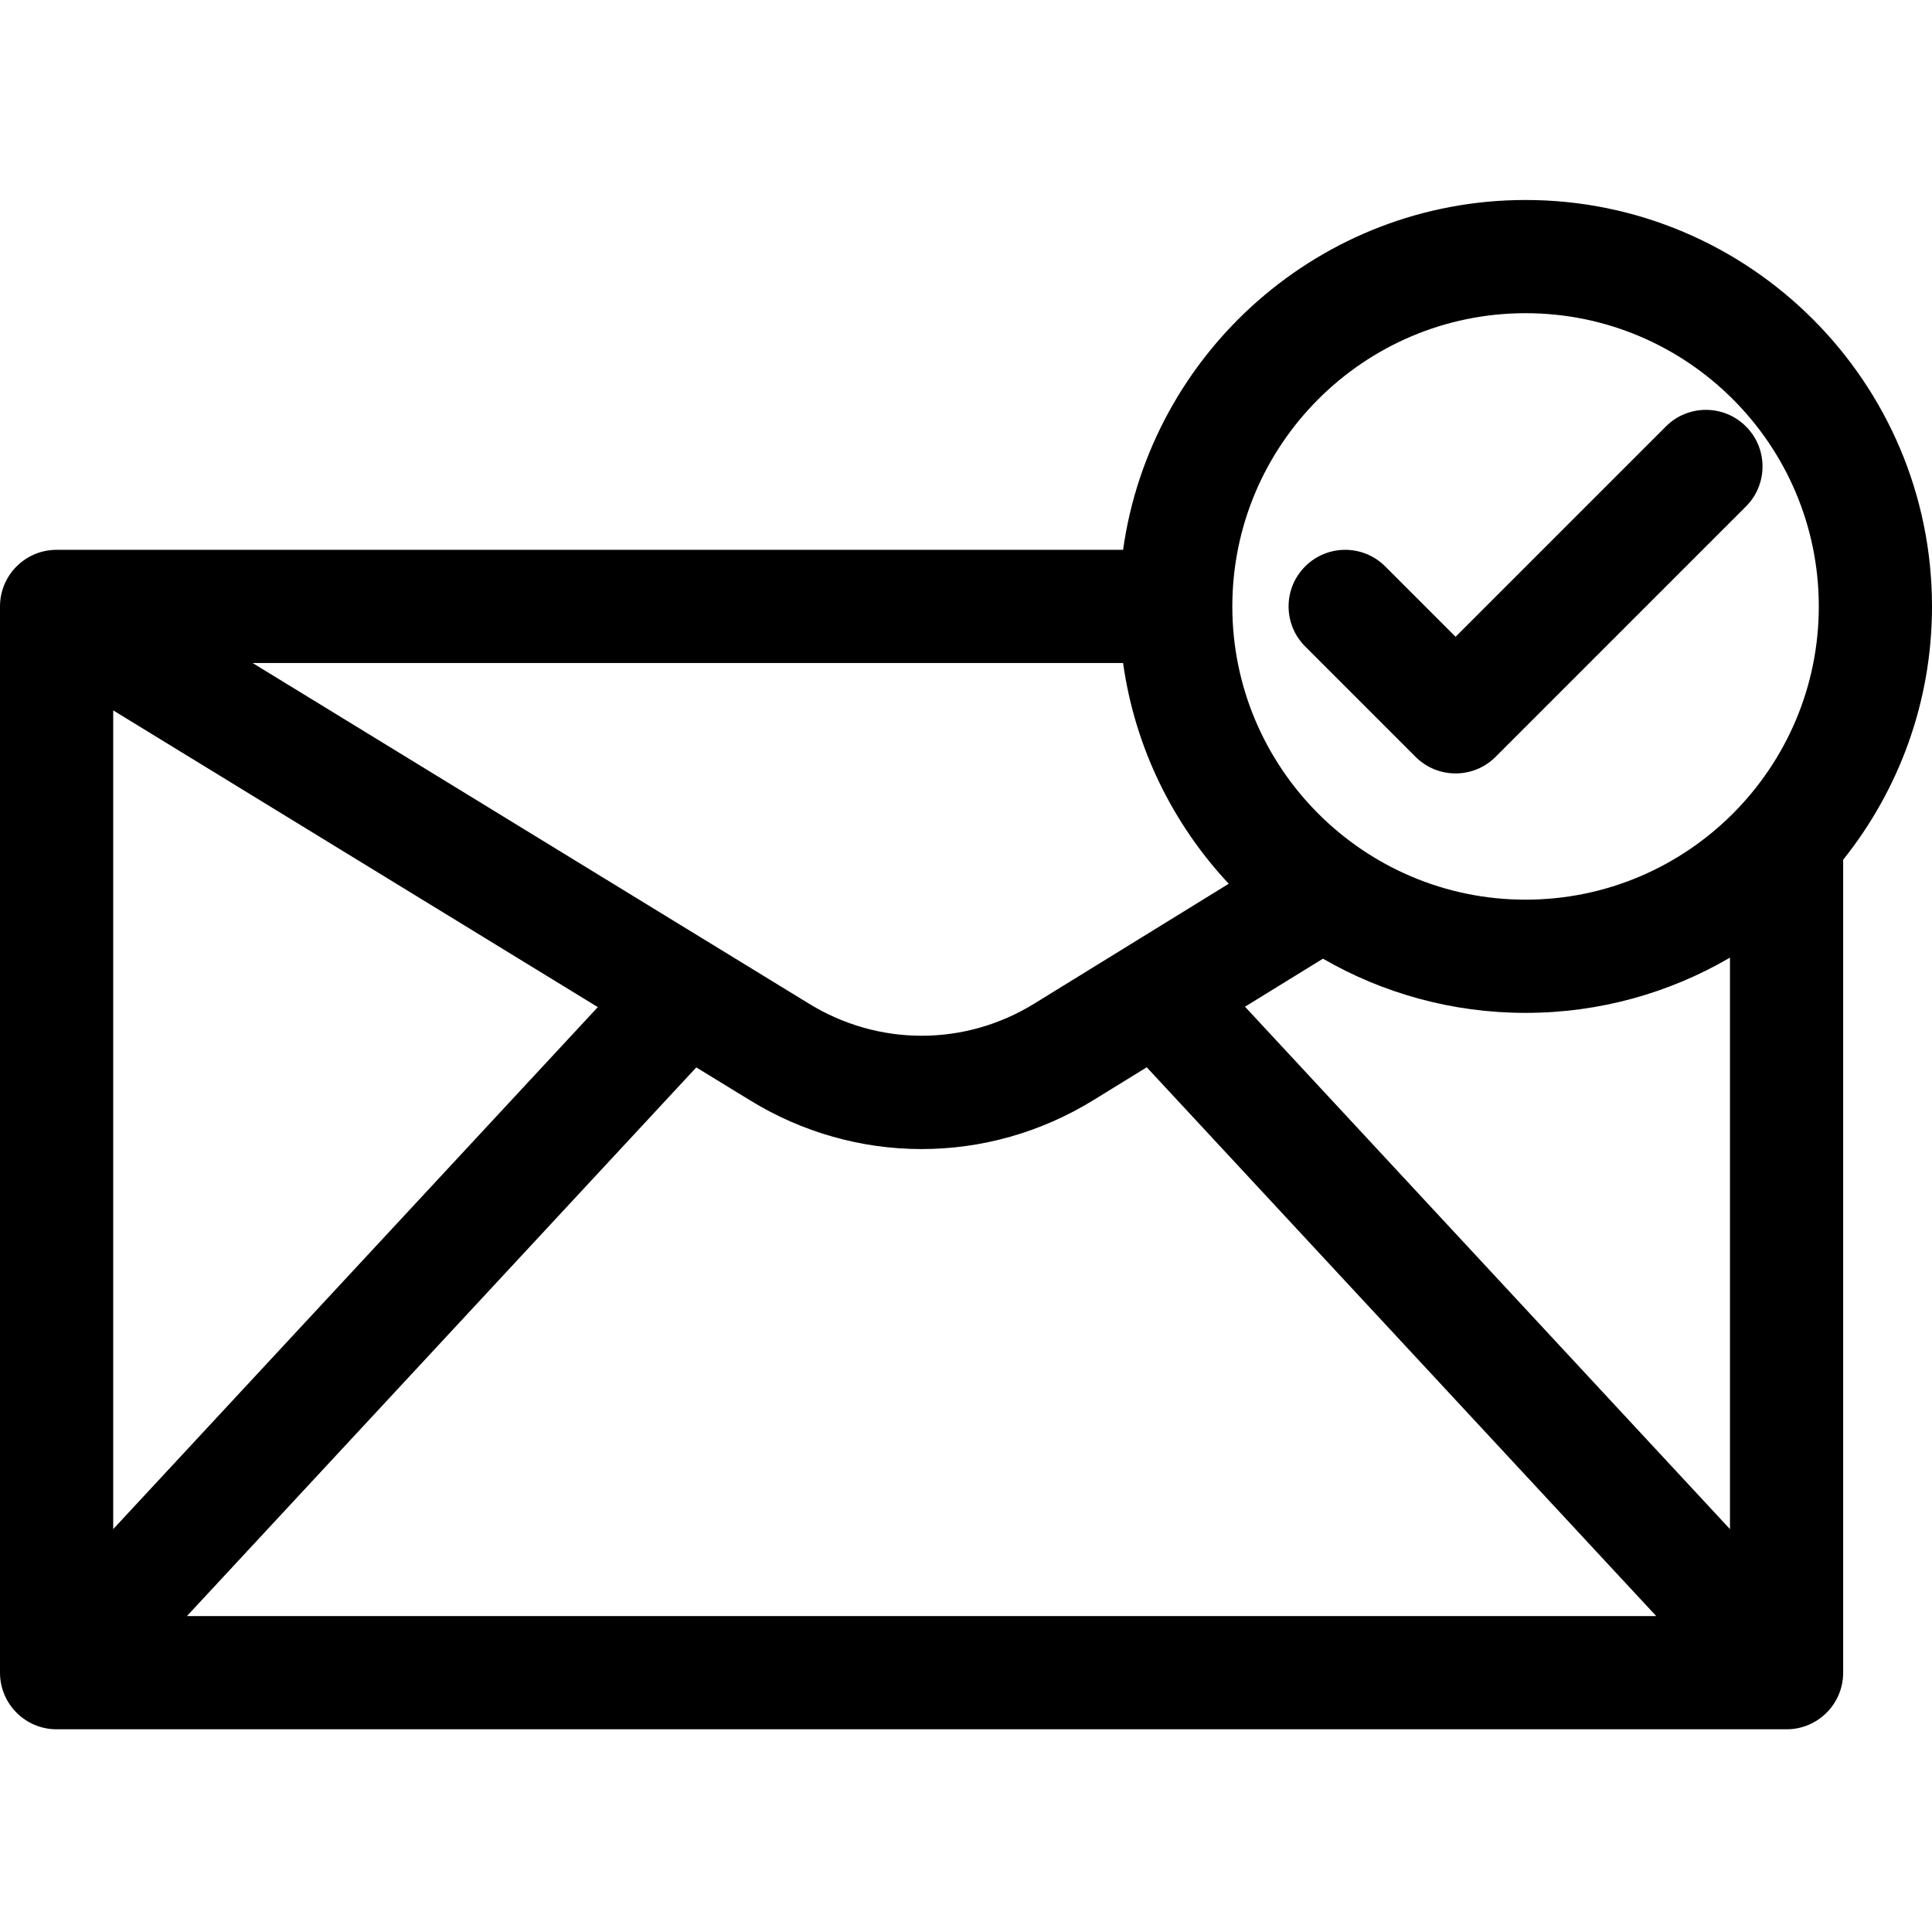 <svg height="512pt" viewBox="0 -53 512 512" width="512pt" xmlns="http://www.w3.org/2000/svg"><path d="m404.289 0c-54.301 0-99.34 40.395-106.66 92.711h-282.629c-8.285 0-15 6.715-15 15v282.57c0 8.281 6.715 15 15 15h458.457c8.285 0 15-6.719 15-15v-215.441c14.727-18.426 23.543-41.766 23.543-67.129 0-59.391-48.316-107.711-107.711-107.711zm-106.66 122.711c3.141 22.441 13.219 42.688 28 58.492l-51.547 31.773c-18.414 11.348-41.293 11.348-59.742-.023l-147.383-90.242zm-267.629 12.547 128.426 78.637-128.426 138.336zm19.535 240.023 134.988-145.406 14.113 8.641c14.059 8.668 29.824 13 45.59 13 15.766 0 31.531-4.332 45.594-13l14.078-8.676 135.023 145.441zm408.922-23.051-128.52-138.441 20.66-12.73c15.812 9.133 34.156 14.363 53.691 14.363 19.738 0 38.246-5.34 54.172-14.645v151.453zm-54.168-166.809c-42.848 0-77.711-34.863-77.711-77.711 0-42.848 34.863-77.711 77.711-77.711 42.852 0 77.711 34.859 77.711 77.711 0 42.848-34.859 77.711-77.711 77.711zm0 0"/><path d="m441.484 60.012-55.742 55.738-18.645-18.645c-5.859-5.859-15.355-5.859-21.215 0-5.859 5.855-5.859 15.355 0 21.211l29.254 29.254c2.93 2.93 6.77 4.395 10.605 4.395 3.84 0 7.68-1.465 10.605-4.395l66.348-66.348c5.859-5.855 5.859-15.355 0-21.211-5.855-5.859-15.355-5.859-21.211 0zm0 0"/></svg>